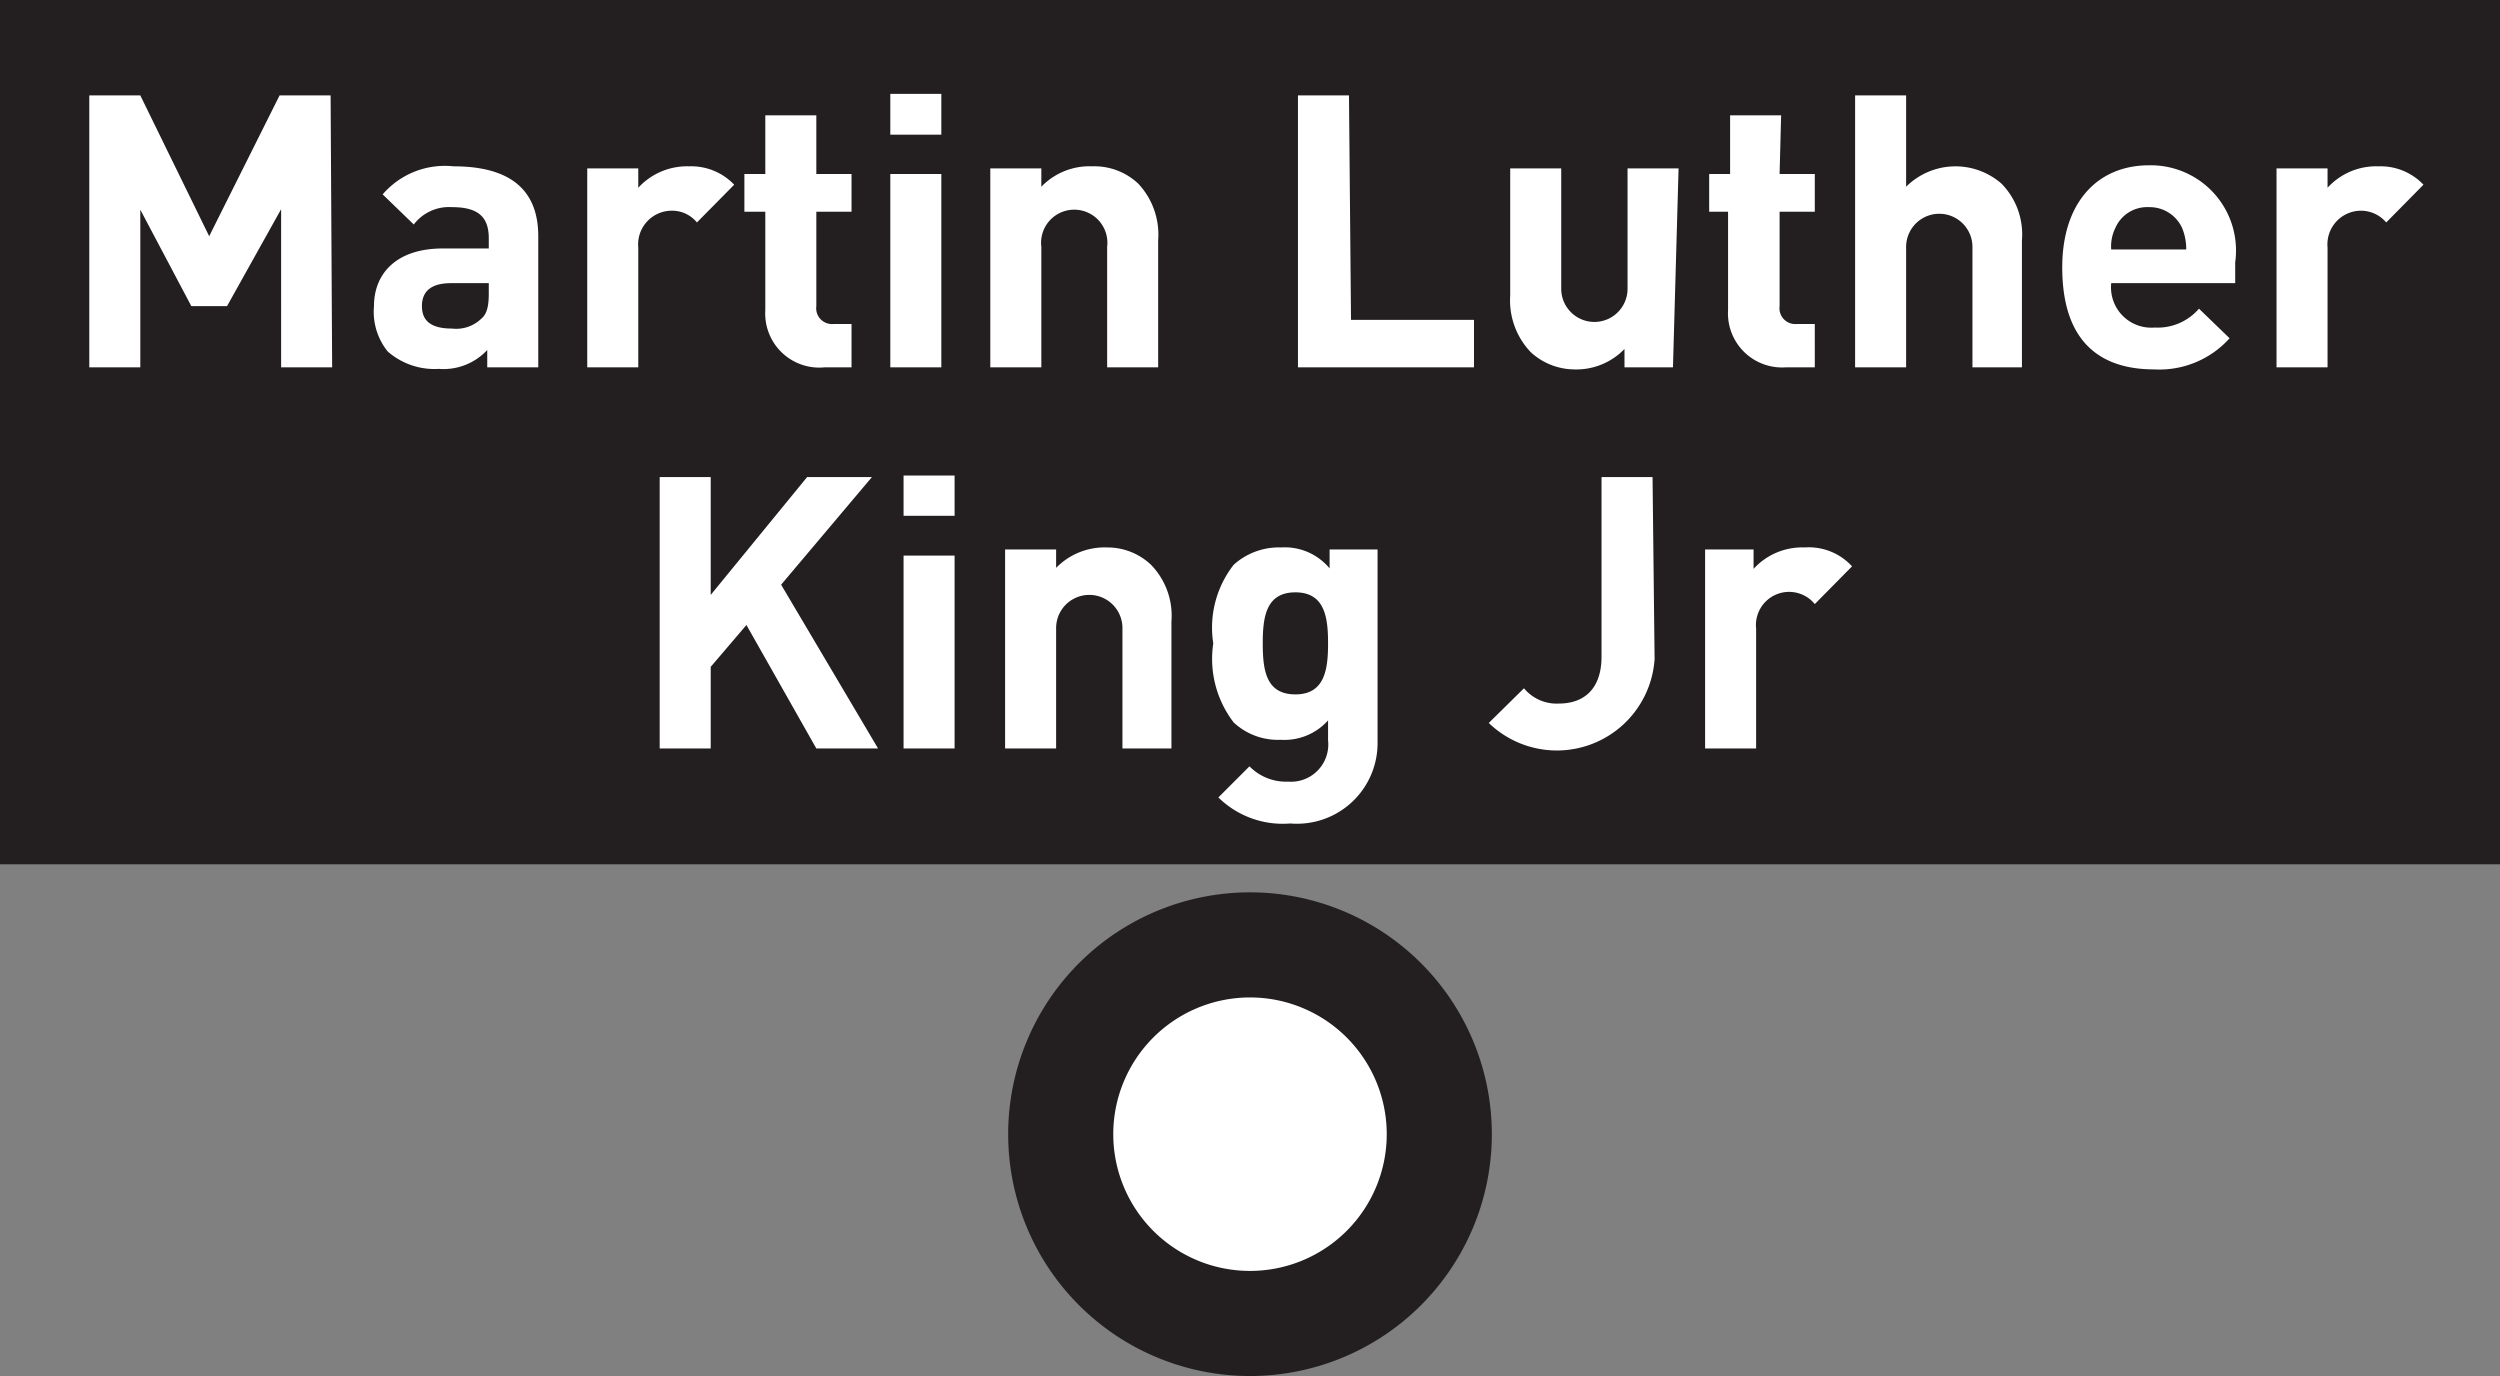 <svg id="Layer_1" data-name="Layer 1" xmlns="http://www.w3.org/2000/svg" viewBox="0 0 49 26.97"><rect x="0" y="0" width="49" height="26.97" fill="#808080" stroke="none"/><defs><style>.Station-box-10{fill:#231f20;}.cls-1{fill:#fff;}.cls-2{fill:none;stroke:#231f20;stroke-width:2.06px;}</style></defs><rect class="Station-box-10" width="49" height="16.94"/><path class="cls-1" d="M6.51,7.2h-1V4.1L4.45,6h-.7l-1-1.89V7.2h-1V1.87h1L4.1,4.63,5.48,1.87h1Z"/><path class="cls-1" d="M10.55,4.63V7.2h-1V6.86a1.17,1.17,0,0,1-.95.37,1.39,1.39,0,0,1-1-.34A1.24,1.24,0,0,1,7.33,6c0-.63.43-1.13,1.35-1.13h.9v-.2c0-.42-.21-.61-.72-.61a.87.87,0,0,0-.75.34L7.5,3.81a1.61,1.61,0,0,1,1.39-.55C10,3.26,10.55,3.72,10.55,4.63Zm-1.71.92c-.39,0-.57.16-.57.45s.18.44.59.44a.71.71,0,0,0,.57-.19c.11-.09.15-.24.15-.49V5.55Z"/><path class="cls-1" d="M14.39,3.62l-.73.74a.63.63,0,0,0-.51-.23.66.66,0,0,0-.64.72V7.2h-1V3.3h1v.38a1.3,1.3,0,0,1,1-.42A1.16,1.16,0,0,1,14.39,3.62Z"/><path class="cls-1" d="M16,3.41h.69v.74H16V6a.31.31,0,0,0,.34.35h.35V7.2h-.53A1.06,1.06,0,0,1,15,6.08V4.15h-.41V3.41H15V2.26h1Z"/><path class="cls-1" d="M18.45,2.64h-1v-.8h1Zm0,4.56h-1V3.41h1Z"/><path class="cls-1" d="M22.31,3.6a1.46,1.46,0,0,1,.39,1.11V7.2h-1V4.84a.65.65,0,1,0-1.29,0V7.2h-1V3.3h1v.36a1.31,1.31,0,0,1,1-.4A1.25,1.25,0,0,1,22.31,3.6Z"/><path class="cls-1" d="M26.48,6.27h2.41V7.2H25.44V1.87h1Z"/><path class="cls-1" d="M32.79,7.2h-.95V6.84a1.31,1.31,0,0,1-1,.4A1.27,1.27,0,0,1,30,6.9a1.47,1.47,0,0,1-.4-1.11V3.3h1V5.66a.65.65,0,1,0,1.3,0V3.3h1Z"/><path class="cls-1" d="M34.88,3.41h.69v.74h-.69V6a.31.31,0,0,0,.34.35h.35V7.2H35a1.06,1.06,0,0,1-1.13-1.12V4.15H33.5V3.41h.41V2.26h1Z"/><path class="cls-1" d="M38.66,7.2V4.84a.65.65,0,1,0-1.3,0V7.2h-1V1.87h1V3.66a1.37,1.37,0,0,1,1.87-.06,1.42,1.42,0,0,1,.4,1.11V7.2Z"/><path class="cls-1" d="M43.81,5.14v.41H41.38a.79.79,0,0,0,.85.87,1.07,1.07,0,0,0,.87-.37l.6.58a1.85,1.85,0,0,1-1.48.61c-.93,0-1.8-.42-1.8-2,0-1.27.69-2,1.7-2A1.67,1.67,0,0,1,43.81,5.14Zm-2.35-.67a.81.81,0,0,0-.08.42h1.47a1.08,1.08,0,0,0-.08-.42.7.7,0,0,0-.65-.41A.68.68,0,0,0,41.46,4.47Z"/><path class="cls-1" d="M47.5,3.62l-.73.74a.65.65,0,0,0-.51-.23.66.66,0,0,0-.64.72V7.2h-1V3.3h1v.38a1.29,1.29,0,0,1,1-.42A1.16,1.16,0,0,1,47.5,3.62Z"/><path class="cls-1" d="M15.31,11.46l1.9,3.21H16l-1.37-2.42-.7.82v1.6h-1V9.35h1v2.31l1.89-2.31h1.27Z"/><path class="cls-1" d="M18.71,10.11h-1V9.32h1Zm0,4.56h-1V10.89h1Z"/><path class="cls-1" d="M22.56,11.07a1.43,1.43,0,0,1,.4,1.11v2.49H22V12.31a.65.65,0,1,0-1.3,0v2.36h-1v-3.9h1v.36a1.33,1.33,0,0,1,1-.4A1.24,1.24,0,0,1,22.56,11.07Z"/><path class="cls-1" d="M26.06,11.14v-.37H27v3.76a1.58,1.58,0,0,1-1.71,1.61,1.8,1.8,0,0,1-1.41-.51l.61-.61a1,1,0,0,0,.76.3.73.73,0,0,0,.78-.81v-.39a1.15,1.15,0,0,1-.93.38,1.27,1.27,0,0,1-.92-.34,2.05,2.05,0,0,1-.4-1.55,2,2,0,0,1,.4-1.54,1.32,1.32,0,0,1,.93-.34A1.14,1.14,0,0,1,26.06,11.14Zm-1.31,1.47c0,.52.06,1,.64,1s.64-.5.64-1-.06-1-.64-1S24.75,12.1,24.75,12.61Z"/><path class="cls-1" d="M32.43,12.92a1.92,1.92,0,0,1-3.25,1.25l.69-.68a.83.83,0,0,0,.68.3c.51,0,.84-.3.84-.92V9.35h1Z"/><path class="cls-1" d="M36.3,11.1l-.73.74a.65.65,0,0,0-1.15.48v2.35h-1v-3.9h.95v.38a1.29,1.29,0,0,1,1-.42A1.15,1.15,0,0,1,36.3,11.1Z"/><path class="cls-1" d="M20.79,22.23a3.71,3.71,0,1,1,3.71,3.71A3.71,3.71,0,0,1,20.79,22.23Z"/><path class="cls-2" d="M20.79,22.23a3.71,3.71,0,1,1,3.71,3.71A3.71,3.71,0,0,1,20.79,22.23Z"/></svg>